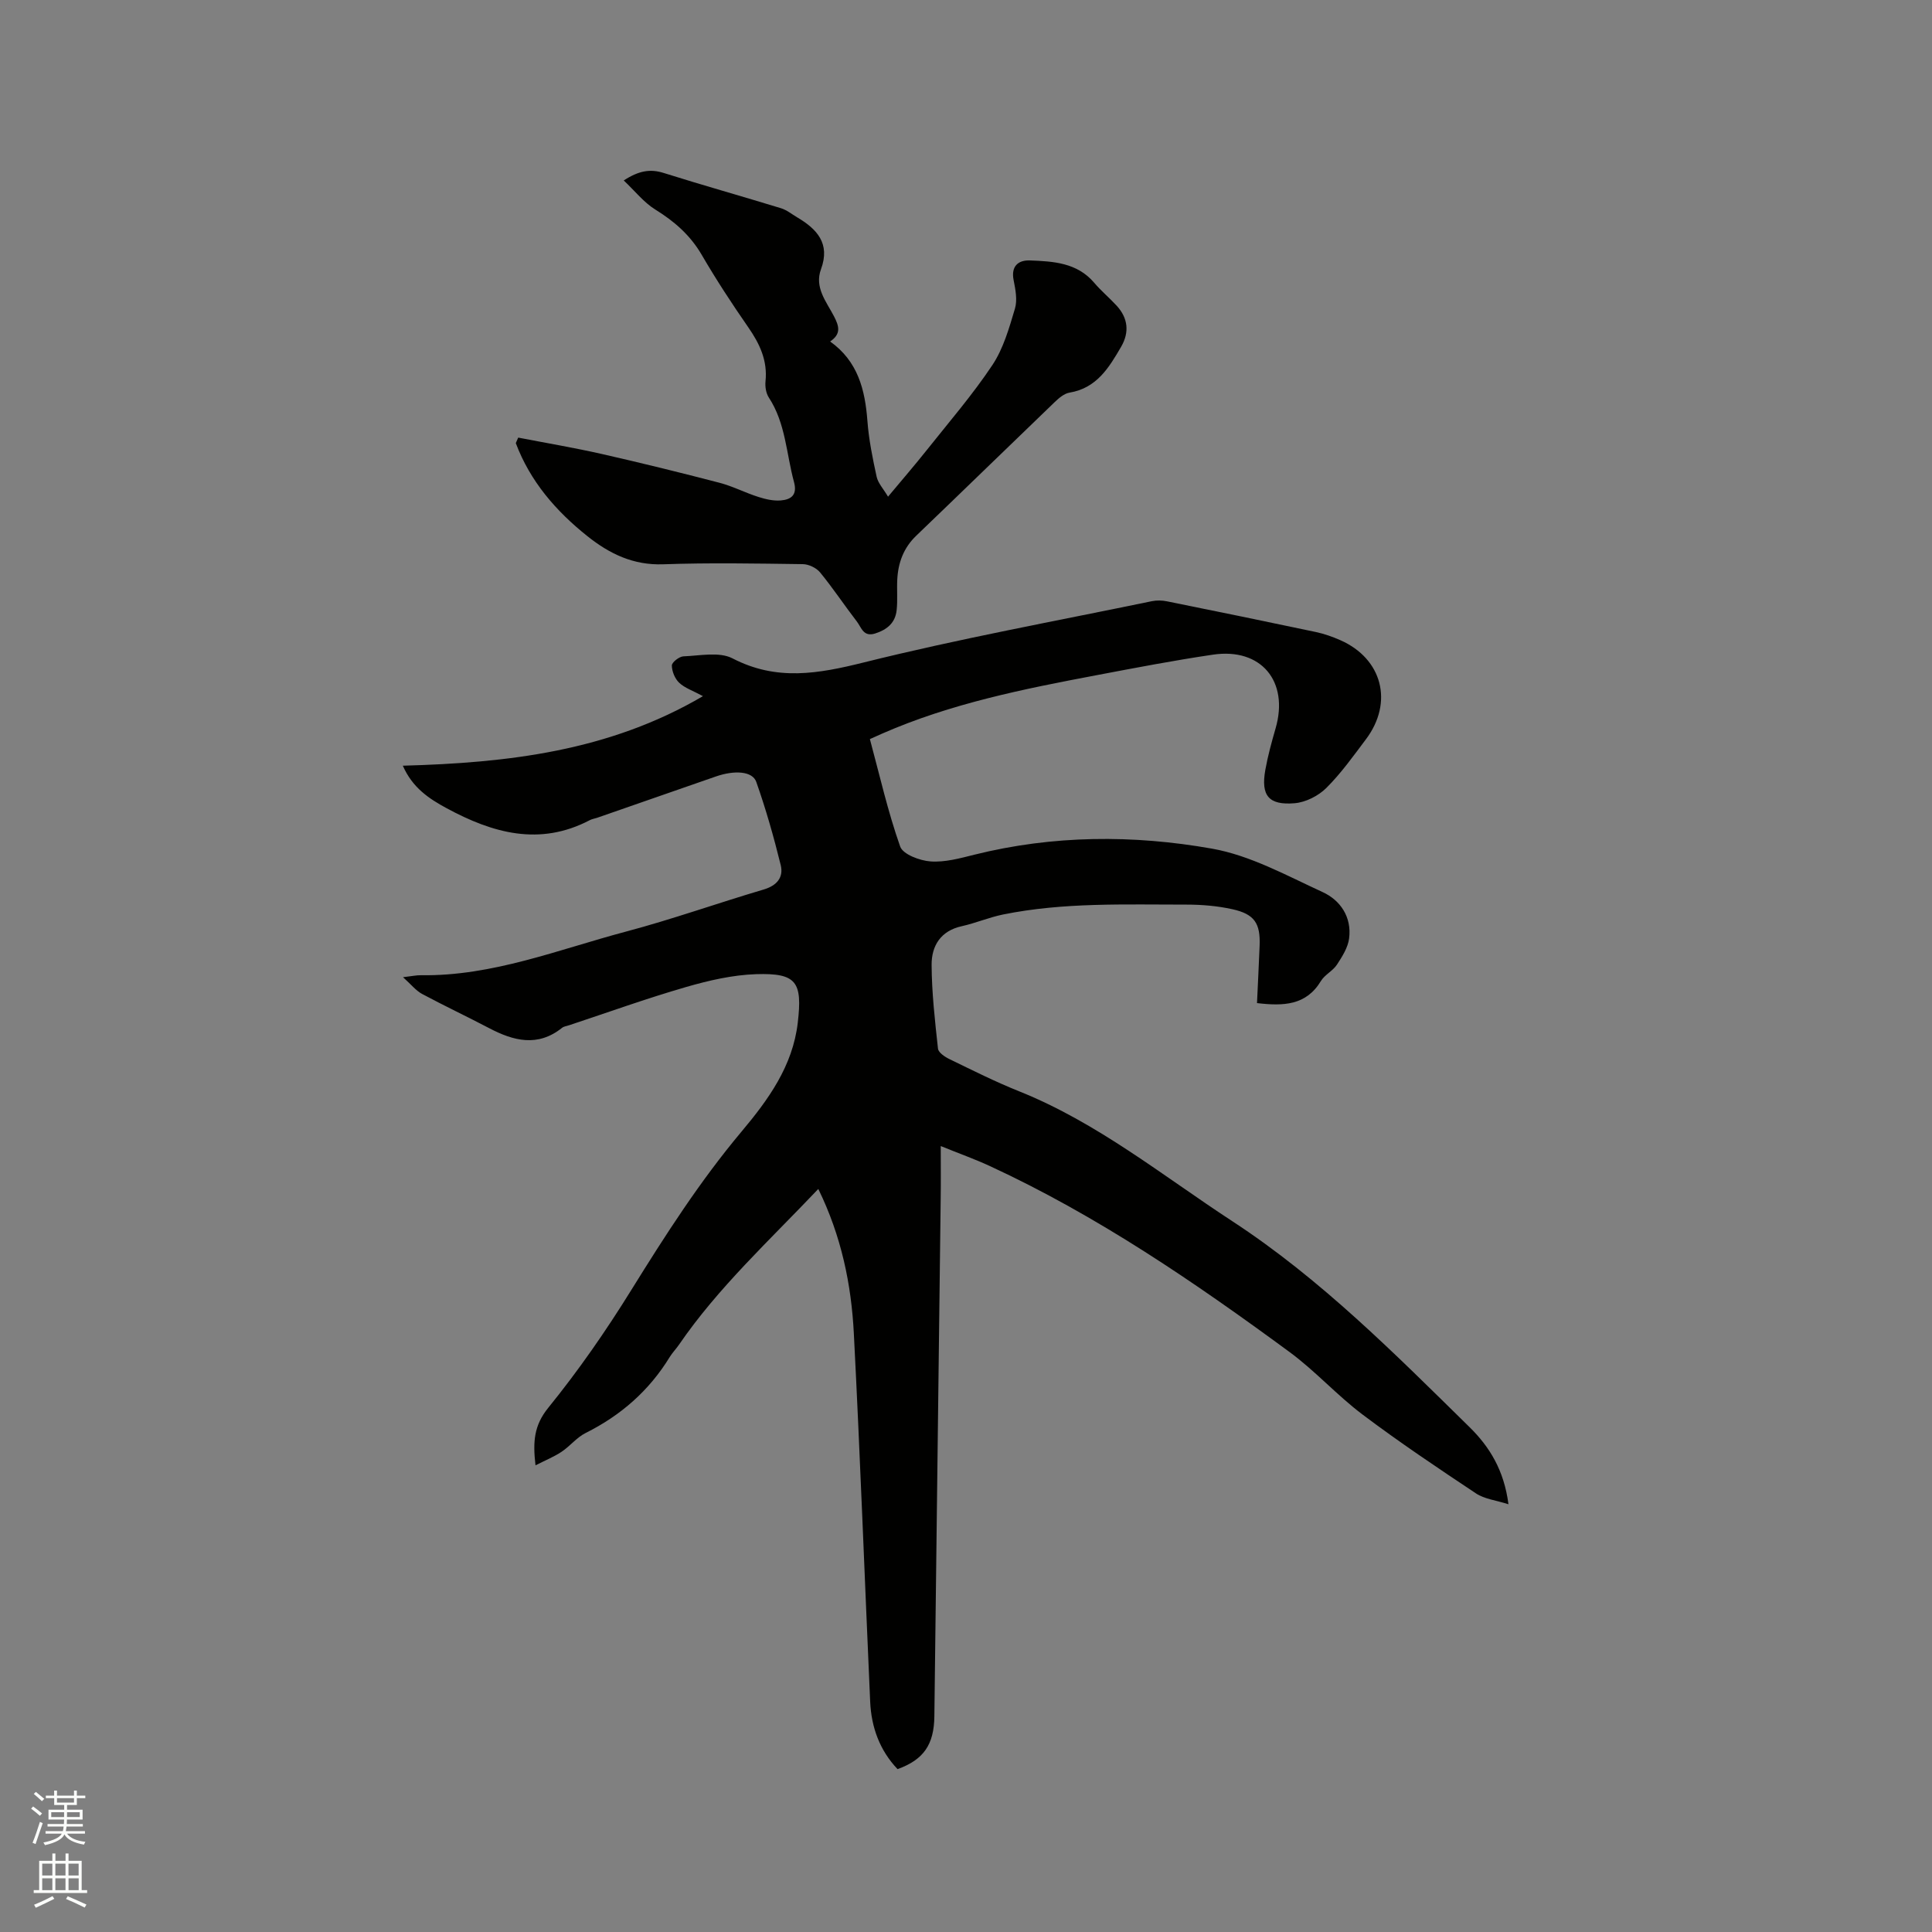 <svg enable-background="new 0 0 400 400" viewBox="0 0 400 400" xmlns="http://www.w3.org/2000/svg"><rect x="0" y="0" width="400" height="400" fill="#808080" stroke="none"/><path d="m6.44 374.46.42-.45c.65.47 1.27.95 1.85 1.44l-.45.49c-.65-.56-1.25-1.06-1.82-1.48m.93 7.33-.63-.26c.55-1.36 1.05-2.8 1.52-4.33.19.1.38.19.59.27-.46 1.29-.95 2.73-1.48 4.32m-.38-10.38.44-.42c.43.34 1.01.82 1.74 1.44l-.49.49c-.53-.51-1.09-1.01-1.69-1.51m2.5.35h1.72v-1.04h.59v1.04h3.52v-1.04h.59v1.04h1.75v.53h-1.75v1.42h-2.03v.97h3.22v2.03h-3.24c0 .35-.01.66-.03.93h3.32v.53h-3.37c-.03.27-.08.58-.15.94h3.96v.53h-3.71c.67.92 1.93 1.48 3.79 1.68-.13.24-.23.44-.29.59-2.13-.38-3.48-1.08-4.04-2.12-.43.97-1.77 1.72-4.03 2.23-.09-.19-.2-.37-.33-.55 2.1-.42 3.37-1.03 3.81-1.83h-3.36v-.53h3.58c.08-.29.13-.61.16-.94h-3.33v-.53h3.39c.02-.27.04-.58.04-.93h-3.23v-2.03h3.25v-.97h-2.07v-1.42h-1.73zm1.12 3.44v1h2.65c.01-.3.02-.44.01-.4v-.25-.35zm1.19-2h3.52v-.91h-3.52zm4.71 2h-2.63v.59c0 .15-.01.28-.01.4h2.64z" fill="#fbfcfa"/><path d="m13.56 383.74h.63v1.52h2.72v6.07h1.13v.6h-11.06v-.6h1.13v-6.07h2.73v-1.52h.63v1.52h2.1v-1.52zm-2.69 8.83.38.56c-1.24.63-2.53 1.25-3.85 1.85-.1-.21-.21-.42-.34-.63 1.36-.55 2.63-1.15 3.81-1.78m-2.13-4.27h2.1v-2.45h-2.1zm0 3.04h2.1v-2.46h-2.1zm2.72-3.04h2.1v-2.45h-2.1zm0 3.04h2.1v-2.46h-2.1zm6.07 3.6c-1.41-.71-2.7-1.3-3.86-1.78l.35-.56c1.45.62 2.75 1.19 3.88 1.72zm-1.25-9.09h-2.1v2.45h2.1zm-2.09 5.49h2.1v-2.46h-2.1z" fill="#fbfcfa"/><g fill="#010100"><path d="m169.42 246.16c-10.16 10.71-20.72 20.4-28.86 32.27-.6.87-1.36 1.64-1.91 2.54-4.26 6.96-10.12 12.08-17.41 15.72-1.84.92-3.23 2.73-4.98 3.89-1.56 1.04-3.33 1.75-5.39 2.8-.57-4.9-.32-8.25 2.63-11.9 6.25-7.7 11.95-15.92 17.18-24.36 7.05-11.36 14.22-22.56 22.85-32.84 5.51-6.57 10.59-13.53 11.64-22.54.98-8.43-.22-10.31-8.61-10.05-4.89.16-9.85 1.31-14.58 2.68-8.12 2.35-16.1 5.23-24.13 7.89-.5.17-1.09.23-1.48.54-5.04 4.03-10.05 2.72-15.13.05-4.59-2.41-9.29-4.62-13.86-7.07-1.27-.68-2.23-1.93-3.94-3.46 1.91-.22 2.81-.43 3.71-.41 14.82.22 28.43-5.31 42.4-9.02 9.61-2.55 19-5.9 28.54-8.72 2.75-.81 4.17-2.51 3.55-5.06-1.43-5.81-3.07-11.58-5.06-17.22-.79-2.25-4.51-2.47-8.39-1.12-8.19 2.85-16.39 5.7-24.58 8.55-.5.17-1.05.24-1.51.49-10.39 5.44-20.1 2.67-29.6-2.46-3.66-1.98-7.09-4.23-9.1-8.82 21.68-.59 42.67-2.98 62.14-14.4-2.1-1.14-3.77-1.68-4.92-2.77-.89-.84-1.51-2.36-1.52-3.58 0-.66 1.52-1.85 2.39-1.89 3.42-.13 7.43-1 10.17.42 9.14 4.74 17.74 3.19 27.19.84 19.71-4.91 39.73-8.56 59.63-12.68 1.01-.21 2.13-.18 3.14.03 10.28 2.07 20.54 4.18 30.8 6.35 1.74.37 3.47.98 5.1 1.7 8.68 3.84 11.02 12.87 5.29 20.5-2.61 3.47-5.16 7.06-8.22 10.1-1.65 1.64-4.27 2.96-6.56 3.15-5.39.45-7-1.6-6.06-6.89.52-2.91 1.31-5.78 2.13-8.62 2.81-9.72-2.99-16.73-12.97-15.25-8.06 1.19-16.08 2.73-24.09 4.25-15.09 2.85-30.15 5.86-44.34 12.07-.77.34-1.53.68-2.6 1.16 2.02 7.48 3.72 15.01 6.27 22.24.57 1.63 4.06 2.93 6.3 3.09 2.97.21 6.08-.65 9.04-1.39 16.32-4.07 32.88-4.15 49.21-1.26 7.93 1.4 15.44 5.56 22.9 8.99 3.72 1.7 6.06 5.2 5.5 9.59-.24 1.9-1.43 3.77-2.52 5.44-.85 1.3-2.52 2.07-3.32 3.39-3.06 5.07-7.76 5.21-13.23 4.57.18-3.94.38-7.91.54-11.89.18-4.63-1.06-6.54-5.66-7.55-3.08-.68-6.3-.95-9.46-.95-12.7.01-25.45-.5-38.01 2.05-2.89.59-5.66 1.78-8.54 2.42-4.38.96-6.26 4.08-6.24 8 .03 5.79.69 11.58 1.32 17.35.09.81 1.41 1.7 2.36 2.16 4.76 2.31 9.51 4.7 14.41 6.66 16.23 6.5 29.71 17.46 44.14 26.89 18.32 11.97 33.65 27.44 49.16 42.67 4.11 4.04 7.13 8.89 8.04 15.95-2.63-.84-4.97-1.08-6.7-2.23-7.94-5.28-15.88-10.6-23.49-16.33-5.32-4-9.83-9.07-15.19-13-19.65-14.44-39.77-28.19-62.01-38.47-3.05-1.41-6.23-2.54-10.15-4.13 0 4.02.04 7.44-.01 10.87-.43 35.73-.88 71.46-1.31 107.19-.07 5.85-2.2 8.98-7.62 10.94-3.69-3.88-5.43-8.65-5.67-13.95-1.14-25.4-2.07-50.82-3.38-76.22-.52-10.19-2.57-20.15-7.36-29.95z"/><path d="m107.29 90.6c5.78 1.12 11.6 2.1 17.34 3.4 8.15 1.85 16.27 3.85 24.36 5.96 2.75.72 5.32 2.07 8.04 2.93 1.48.47 3.11.85 4.63.72 2.09-.18 3.47-1.09 2.73-3.81-1.6-5.87-1.72-12.16-5.21-17.49-.59-.9-.8-2.26-.69-3.36.45-4.29-1.2-7.77-3.57-11.19-3.38-4.87-6.64-9.85-9.62-14.97-2.38-4.09-5.66-6.95-9.62-9.4-2.39-1.48-4.22-3.84-6.54-6.03 3.13-2.03 5.48-2.43 8.27-1.55 8.06 2.54 16.2 4.82 24.28 7.3 1.18.36 2.22 1.21 3.31 1.86 4.13 2.44 6.95 5.42 4.98 10.76-1.4 3.79 1.11 6.72 2.68 9.74 1.05 2.03 1.56 3.65-.79 5.23 5.76 4.11 7.23 9.99 7.72 16.46.29 3.88 1.08 7.74 1.91 11.55.29 1.32 1.38 2.47 2.36 4.12 2.93-3.51 5.54-6.53 8.02-9.65 4.61-5.8 9.47-11.43 13.57-17.58 2.29-3.43 3.48-7.67 4.68-11.69.54-1.79.11-3.98-.27-5.91-.59-2.95 1.03-4.17 3.38-4.08 4.84.19 9.76.45 13.31 4.63 1.43 1.69 3.17 3.13 4.67 4.77 2.34 2.57 2.63 5.48.9 8.47-2.51 4.32-5.06 8.57-10.69 9.5-1.13.19-2.24 1.16-3.13 2.02-9.55 9.18-19.04 18.43-28.6 27.6-2.62 2.51-3.75 5.58-3.93 9.08-.11 2.11.1 4.25-.13 6.35-.28 2.59-1.94 4.01-4.43 4.81-2.47.8-2.87-1.26-3.8-2.46-2.59-3.36-4.93-6.9-7.62-10.18-.77-.94-2.36-1.7-3.59-1.71-9.63-.13-19.28-.31-28.9.03-6.19.22-11.1-2.17-15.67-5.81-6.54-5.21-11.87-11.37-14.84-19.28.18-.39.34-.77.5-1.14z"/></g></svg>